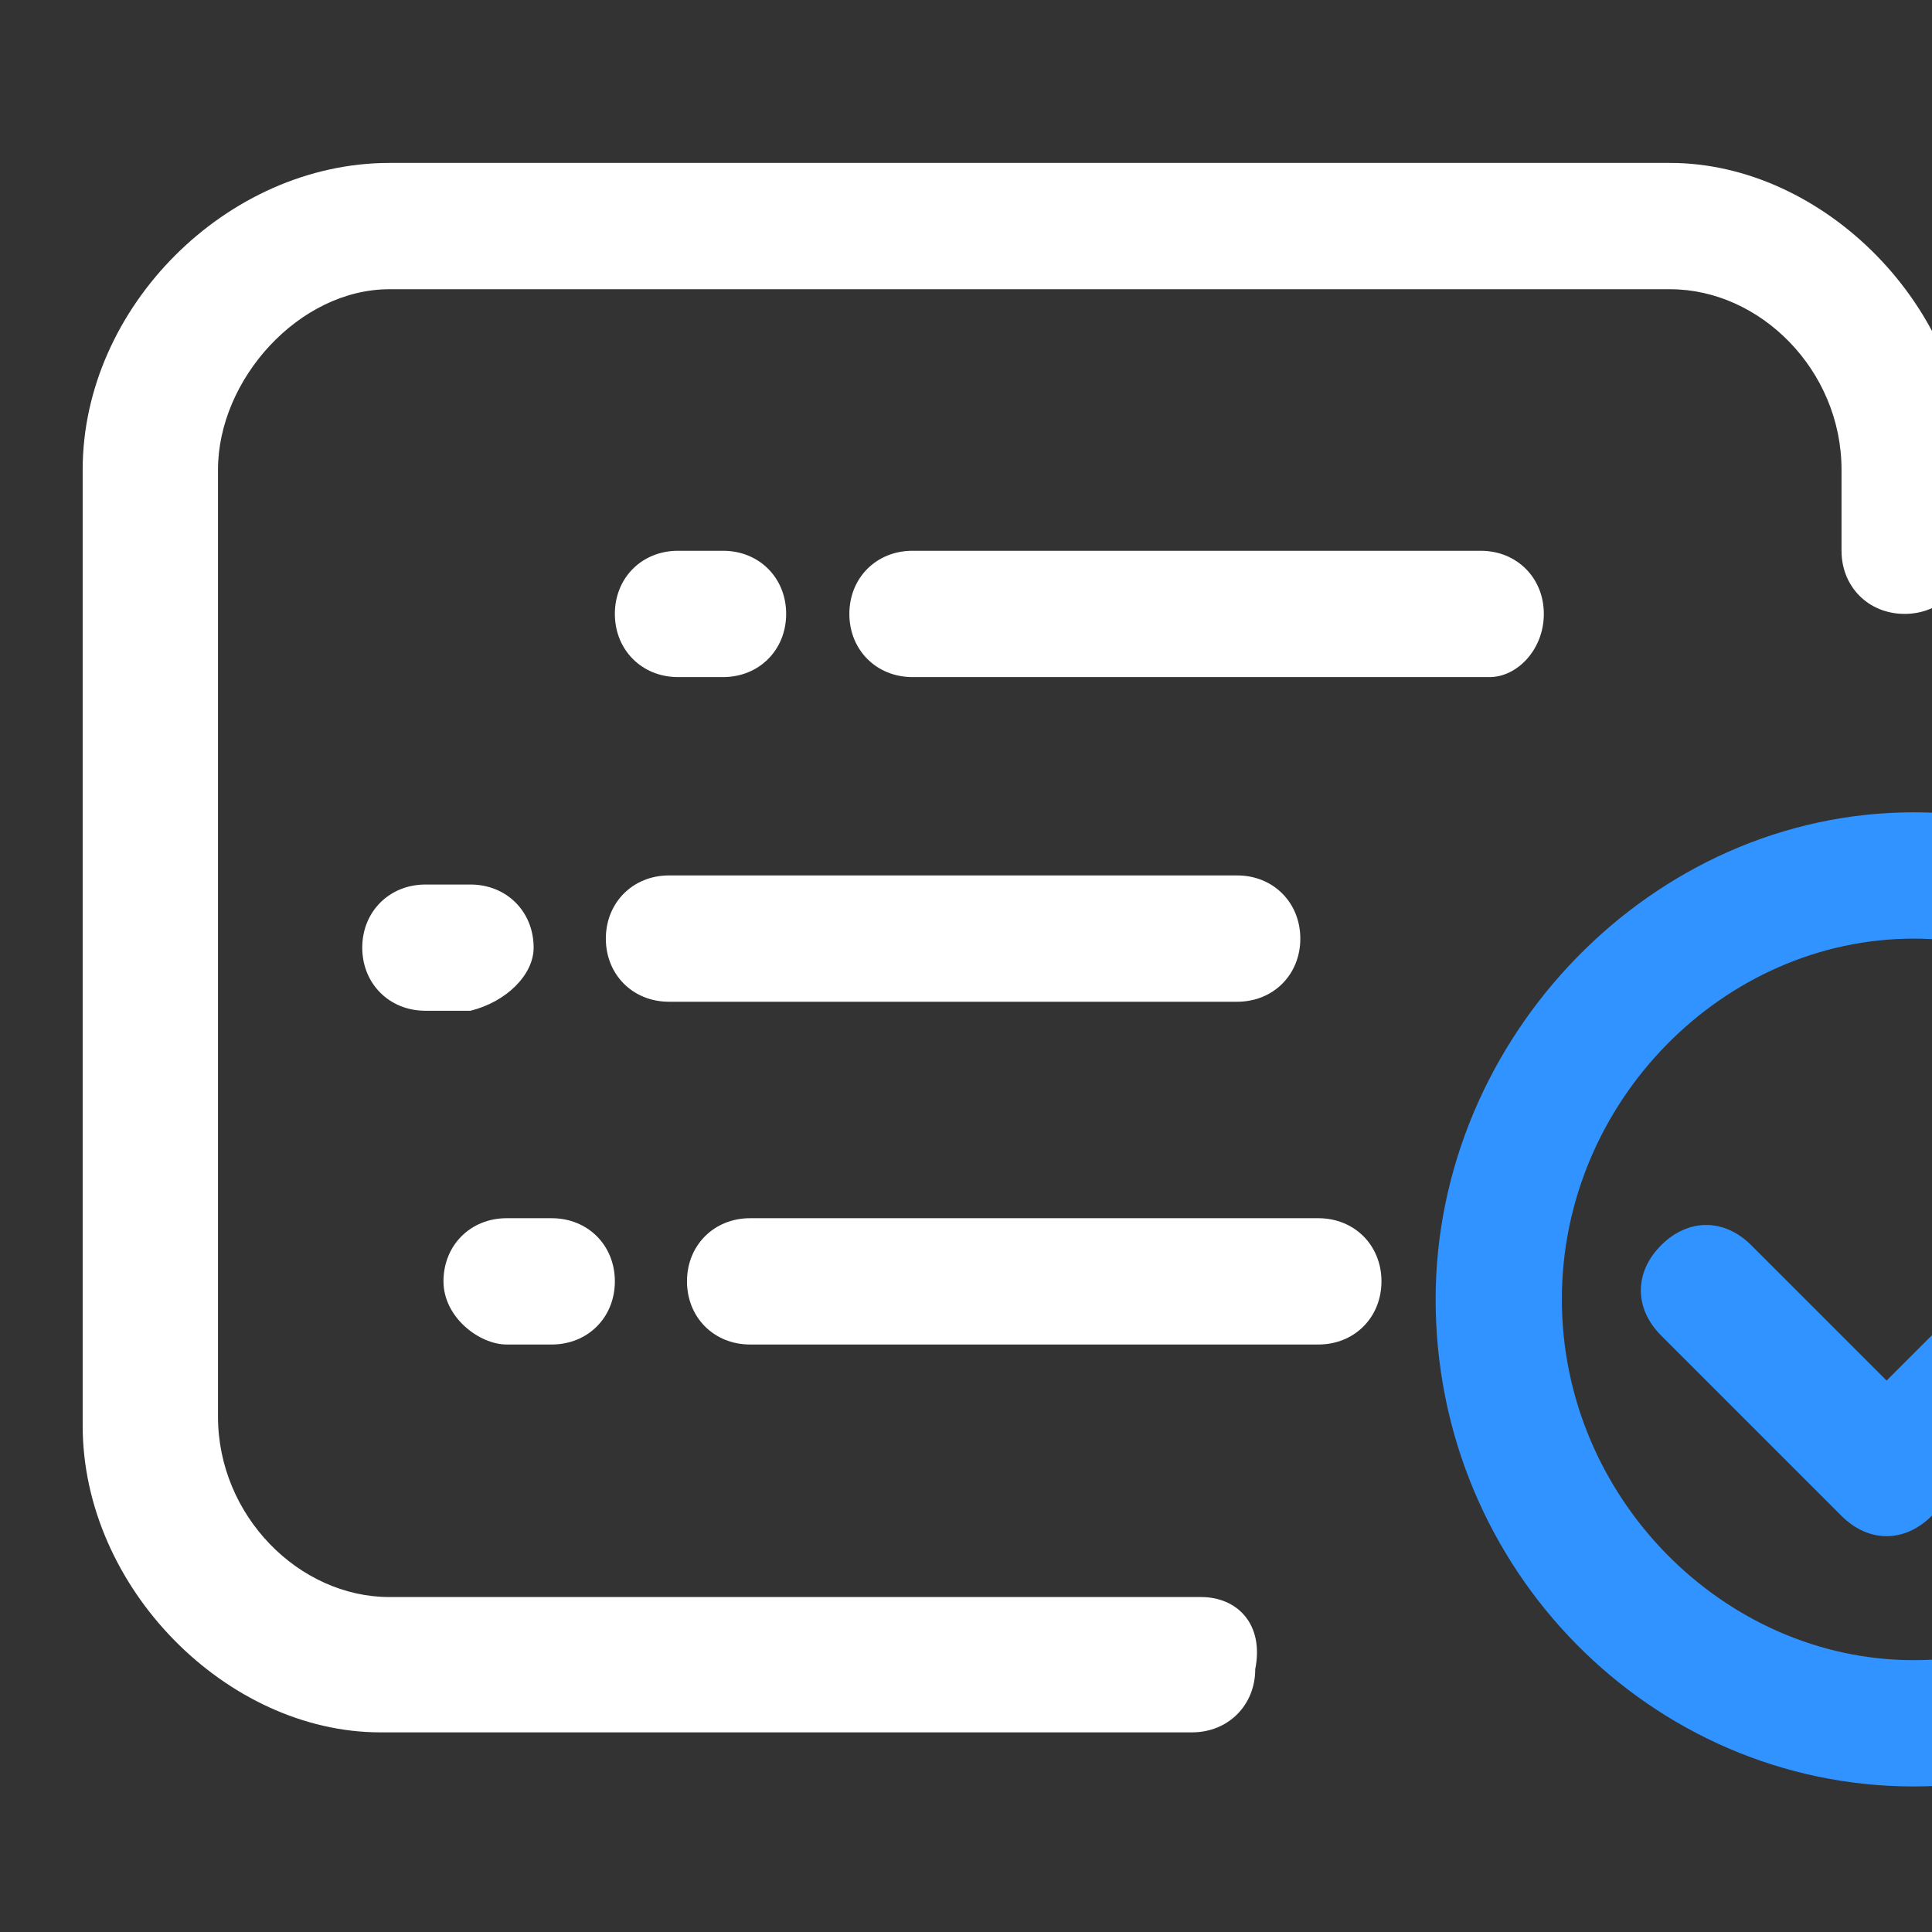 <svg xmlns="http://www.w3.org/2000/svg" version="1.1" viewBox="0 3 24 24">
    <rect x="0" y="3" width="24" height="24" fill="#333333" stroke="none"/>
    <path d="M14.92,22.839 L4.837,22.839 C3.716,22.839 2.708,21.831 2.708,20.598 L2.708,8.834 C2.708,7.713 3.716,6.593 4.837,6.593 L20.747,6.593 C21.867,6.593 22.876,7.601 22.876,8.834 L22.876,9.842 C22.876,10.29 23.212,10.626 23.66,10.626 C24.108,10.626 24.444,10.29 24.444,9.842 L24.444,8.834 C24.444,6.817 22.651,5.024 20.747,5.024 L4.837,5.024 C2.82,5.024 1.027,6.817 1.027,8.834 L1.027,20.71 C1.027,22.727 2.82,24.52 4.725,24.52 L14.808,24.52 C15.257,24.52 15.593,24.183 15.593,23.735 C15.705,23.175 15.369,22.839 14.92,22.839 L14.92,22.839 Z M19.178,10.626 C19.178,10.178 18.842,9.842 18.394,9.842 L11.335,9.842 C10.887,9.842 10.551,10.178 10.551,10.626 C10.551,11.074 10.887,11.411 11.335,11.411 L18.506,11.411 C18.842,11.411 19.178,11.074 19.178,10.626 Z M8.422,11.411 L8.982,11.411 C9.43,11.411 9.766,11.074 9.766,10.626 C9.766,10.178 9.43,9.842 8.982,9.842 L8.422,9.842 C7.974,9.842 7.638,10.178 7.638,10.626 C7.638,11.074 7.974,11.411 8.422,11.411 L8.422,11.411 Z M8.31,15.444 L15.369,15.444 C15.817,15.444 16.153,15.108 16.153,14.66 C16.153,14.212 15.817,13.875 15.369,13.875 L8.31,13.875 C7.862,13.875 7.526,14.212 7.526,14.66 C7.526,15.108 7.862,15.444 8.31,15.444 L8.31,15.444 Z M6.629,14.772 C6.629,14.324 6.293,13.988 5.845,13.988 L5.285,13.988 C4.837,13.988 4.5,14.324 4.5,14.772 C4.5,15.22 4.837,15.556 5.285,15.556 L5.845,15.556 C6.293,15.444 6.629,15.108 6.629,14.772 L6.629,14.772 Z M16.377,18.133 L9.318,18.133 C8.87,18.133 8.534,18.469 8.534,18.917 C8.534,19.366 8.87,19.702 9.318,19.702 L16.377,19.702 C16.825,19.702 17.161,19.366 17.161,18.917 C17.161,18.469 16.825,18.133 16.377,18.133 Z M6.293,19.702 L6.853,19.702 C7.302,19.702 7.638,19.366 7.638,18.917 C7.638,18.469 7.302,18.133 6.853,18.133 L6.293,18.133 C5.845,18.133 5.509,18.469 5.509,18.917 C5.509,19.366 5.957,19.702 6.293,19.702 Z" id="show-danmaku-icon-rect" fill="#FFFFFF"></path>
    <path d="M23.772,13.091 C27.133,13.091 29.822,15.892 29.71,19.141 C29.71,22.391 27.021,25.192 23.772,25.192 C20.523,25.192 17.834,22.503 17.834,19.141 C17.834,15.892 20.523,13.091 23.772,13.091 Z M23.772,14.66 C21.419,14.66 19.402,16.677 19.402,19.141 C19.402,21.606 21.419,23.623 23.772,23.623 C26.237,23.623 28.254,21.606 28.142,19.141 C28.142,16.677 26.125,14.66 23.772,14.66 Z" id="show-danmaku-icon-circle" fill="#3093FF"></path>
    <path d="M27.357,17.349 C27.021,17.013 26.573,17.013 26.237,17.349 L23.436,20.15 L21.755,18.469 C21.419,18.133 20.971,18.133 20.635,18.469 C20.299,18.805 20.299,19.254 20.635,19.59 L22.876,21.831 C23.212,22.167 23.66,22.167 23.996,21.831 L27.357,18.469 C27.693,18.133 27.693,17.685 27.357,17.349 L27.357,17.349 Z" id="show-danmaku-icon-check" fill="#3093FF"></path>
</svg>